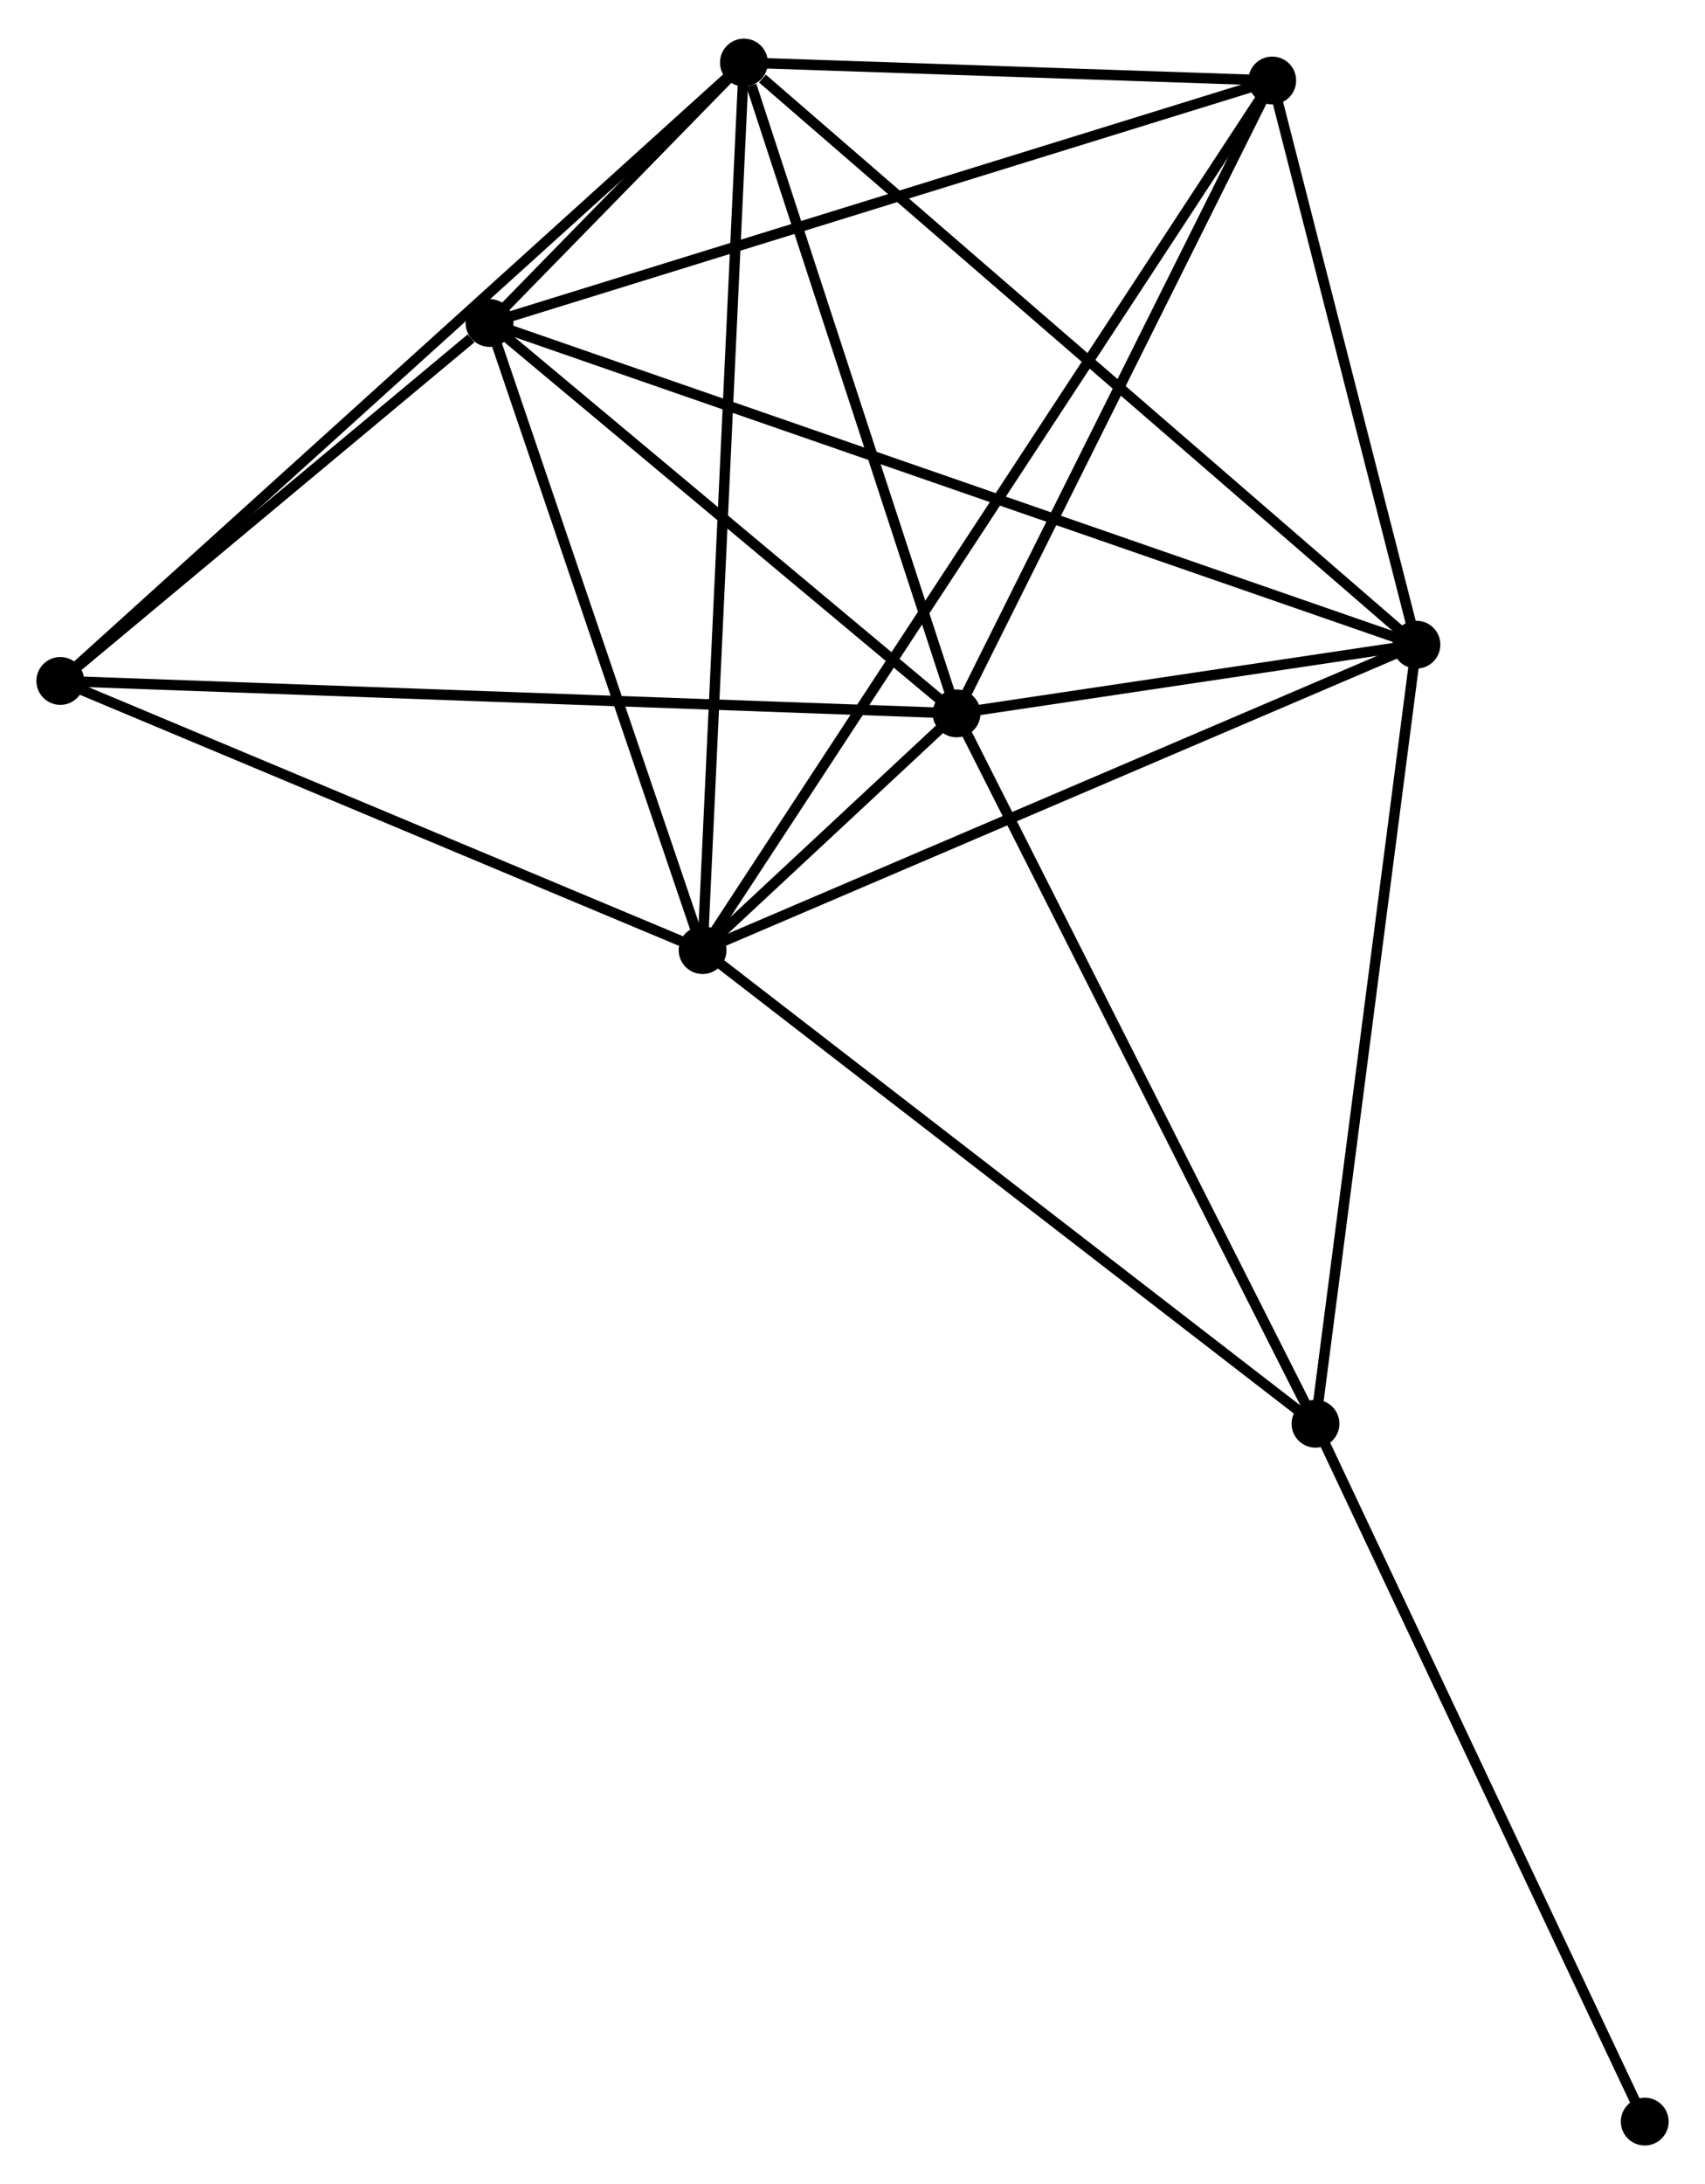 <?xml version="1.0" encoding="UTF-8" standalone="no"?>
<!DOCTYPE svg PUBLIC "-//W3C//DTD SVG 1.1//EN"
 "http://www.w3.org/Graphics/SVG/1.1/DTD/svg11.dtd">
<!-- Generated by graphviz version 2.36.0 (20140111.2315)
 -->
<!-- Title: %3 Pages: 1 -->
<svg width="164pt" height="210pt"
 viewBox="0.00 0.00 163.99 209.56" xmlns="http://www.w3.org/2000/svg" xmlns:xlink="http://www.w3.org/1999/xlink">
<g id="graph0" class="graph" transform="scale(1 1) rotate(0) translate(4 205.559)">
<title>%3</title>
<!-- 0 -->
<g id="node1" class="node"><title>0</title>
<ellipse fill="black" stroke="black" cx="63.576" cy="-114.428" rx="1.8" ry="1.8"/>
</g>
<!-- 1 -->
<g id="node2" class="node"><title>1</title>
<ellipse fill="black" stroke="black" cx="88.007" cy="-137.187" rx="1.8" ry="1.8"/>
</g>
<!-- 0&#45;&#45;1 -->
<g id="edge1" class="edge"><title>0&#45;&#45;1</title>
<path fill="none" stroke="black" d="M65.179,-115.922C69.595,-120.036 81.905,-131.503 86.366,-135.659"/>
</g>
<!-- 2 -->
<g id="node3" class="node"><title>2</title>
<ellipse fill="black" stroke="black" cx="132.236" cy="-143.793" rx="1.8" ry="1.8"/>
</g>
<!-- 0&#45;&#45;2 -->
<g id="edge2" class="edge"><title>0&#45;&#45;2</title>
<path fill="none" stroke="black" d="M65.273,-115.154C74.69,-119.182 120.449,-138.752 130.346,-142.985"/>
</g>
<!-- 3 -->
<g id="node4" class="node"><title>3</title>
<ellipse fill="black" stroke="black" cx="43.083" cy="-174.723" rx="1.8" ry="1.8"/>
</g>
<!-- 0&#45;&#45;3 -->
<g id="edge3" class="edge"><title>0&#45;&#45;3</title>
<path fill="none" stroke="black" d="M62.984,-116.168C60.044,-124.818 47.012,-163.162 43.8,-172.613"/>
</g>
<!-- 4 -->
<g id="node5" class="node"><title>4</title>
<ellipse fill="black" stroke="black" cx="67.553" cy="-199.759" rx="1.8" ry="1.8"/>
</g>
<!-- 0&#45;&#45;4 -->
<g id="edge4" class="edge"><title>0&#45;&#45;4</title>
<path fill="none" stroke="black" d="M63.674,-116.538C64.224,-128.343 66.917,-186.111 67.458,-197.723"/>
</g>
<!-- 5 -->
<g id="node6" class="node"><title>5</title>
<ellipse fill="black" stroke="black" cx="118.366" cy="-198.033" rx="1.8" ry="1.8"/>
</g>
<!-- 0&#45;&#45;5 -->
<g id="edge5" class="edge"><title>0&#45;&#45;5</title>
<path fill="none" stroke="black" d="M64.72,-116.175C71.85,-127.055 110.116,-185.444 117.228,-196.297"/>
</g>
<!-- 6 -->
<g id="node7" class="node"><title>6</title>
<ellipse fill="black" stroke="black" cx="1.8" cy="-140.305" rx="1.8" ry="1.8"/>
</g>
<!-- 0&#45;&#45;6 -->
<g id="edge6" class="edge"><title>0&#45;&#45;6</title>
<path fill="none" stroke="black" d="M61.793,-115.175C52.773,-118.954 12.232,-135.935 3.472,-139.604"/>
</g>
<!-- 7 -->
<g id="node8" class="node"><title>7</title>
<ellipse fill="black" stroke="black" cx="122.526" cy="-68.894" rx="1.8" ry="1.8"/>
</g>
<!-- 0&#45;&#45;7 -->
<g id="edge7" class="edge"><title>0&#45;&#45;7</title>
<path fill="none" stroke="black" d="M65.033,-113.303C73.118,-107.058 112.405,-76.712 120.903,-70.148"/>
</g>
<!-- 1&#45;&#45;2 -->
<g id="edge8" class="edge"><title>1&#45;&#45;2</title>
<path fill="none" stroke="black" d="M89.907,-137.471C97.183,-138.558 123.215,-142.446 130.392,-143.518"/>
</g>
<!-- 1&#45;&#45;3 -->
<g id="edge9" class="edge"><title>1&#45;&#45;3</title>
<path fill="none" stroke="black" d="M86.512,-138.436C79.692,-144.135 51.556,-167.643 44.629,-173.431"/>
</g>
<!-- 1&#45;&#45;4 -->
<g id="edge10" class="edge"><title>1&#45;&#45;4</title>
<path fill="none" stroke="black" d="M87.417,-138.993C84.482,-147.969 71.475,-187.761 68.269,-197.568"/>
</g>
<!-- 1&#45;&#45;5 -->
<g id="edge11" class="edge"><title>1&#45;&#45;5</title>
<path fill="none" stroke="black" d="M88.883,-138.943C93.316,-147.828 113.239,-187.758 117.544,-196.386"/>
</g>
<!-- 1&#45;&#45;6 -->
<g id="edge12" class="edge"><title>1&#45;&#45;6</title>
<path fill="none" stroke="black" d="M86.206,-137.253C75.084,-137.655 15.815,-139.798 3.891,-140.229"/>
</g>
<!-- 1&#45;&#45;7 -->
<g id="edge13" class="edge"><title>1&#45;&#45;7</title>
<path fill="none" stroke="black" d="M88.86,-135.499C93.594,-126.133 116.6,-80.619 121.575,-70.774"/>
</g>
<!-- 2&#45;&#45;3 -->
<g id="edge14" class="edge"><title>2&#45;&#45;3</title>
<path fill="none" stroke="black" d="M130.374,-144.439C118.772,-148.465 56.507,-170.066 44.935,-174.081"/>
</g>
<!-- 2&#45;&#45;4 -->
<g id="edge15" class="edge"><title>2&#45;&#45;4</title>
<path fill="none" stroke="black" d="M130.637,-145.177C121.766,-152.852 78.657,-190.151 69.333,-198.218"/>
</g>
<!-- 2&#45;&#45;5 -->
<g id="edge16" class="edge"><title>2&#45;&#45;5</title>
<path fill="none" stroke="black" d="M131.775,-145.598C129.669,-153.833 120.982,-187.802 118.844,-196.166"/>
</g>
<!-- 2&#45;&#45;7 -->
<g id="edge17" class="edge"><title>2&#45;&#45;7</title>
<path fill="none" stroke="black" d="M131.996,-141.942C130.653,-131.58 124.079,-80.874 122.757,-70.681"/>
</g>
<!-- 3&#45;&#45;4 -->
<g id="edge18" class="edge"><title>3&#45;&#45;4</title>
<path fill="none" stroke="black" d="M44.398,-176.069C48.608,-180.376 61.724,-193.795 66.109,-198.281"/>
</g>
<!-- 3&#45;&#45;5 -->
<g id="edge19" class="edge"><title>3&#45;&#45;5</title>
<path fill="none" stroke="black" d="M44.944,-175.299C55.359,-178.524 106.325,-194.305 116.57,-197.477"/>
</g>
<!-- 3&#45;&#45;6 -->
<g id="edge20" class="edge"><title>3&#45;&#45;6</title>
<path fill="none" stroke="black" d="M41.309,-173.244C34.518,-167.583 10.221,-147.325 3.521,-141.74"/>
</g>
<!-- 4&#45;&#45;5 -->
<g id="edge21" class="edge"><title>4&#45;&#45;5</title>
<path fill="none" stroke="black" d="M69.736,-199.684C78.094,-199.401 108.001,-198.385 116.247,-198.105"/>
</g>
<!-- 4&#45;&#45;6 -->
<g id="edge22" class="edge"><title>4&#45;&#45;6</title>
<path fill="none" stroke="black" d="M65.927,-198.289C56.751,-189.992 11.54,-149.111 3.143,-141.519"/>
</g>
<!-- 8 -->
<g id="node9" class="node"><title>8</title>
<ellipse fill="black" stroke="black" cx="154.194" cy="-1.8" rx="1.8" ry="1.8"/>
</g>
<!-- 7&#45;&#45;8 -->
<g id="edge23" class="edge"><title>7&#45;&#45;8</title>
<path fill="none" stroke="black" d="M123.308,-67.236C127.652,-58.034 148.758,-13.318 153.323,-3.647"/>
</g>
</g>
</svg>
